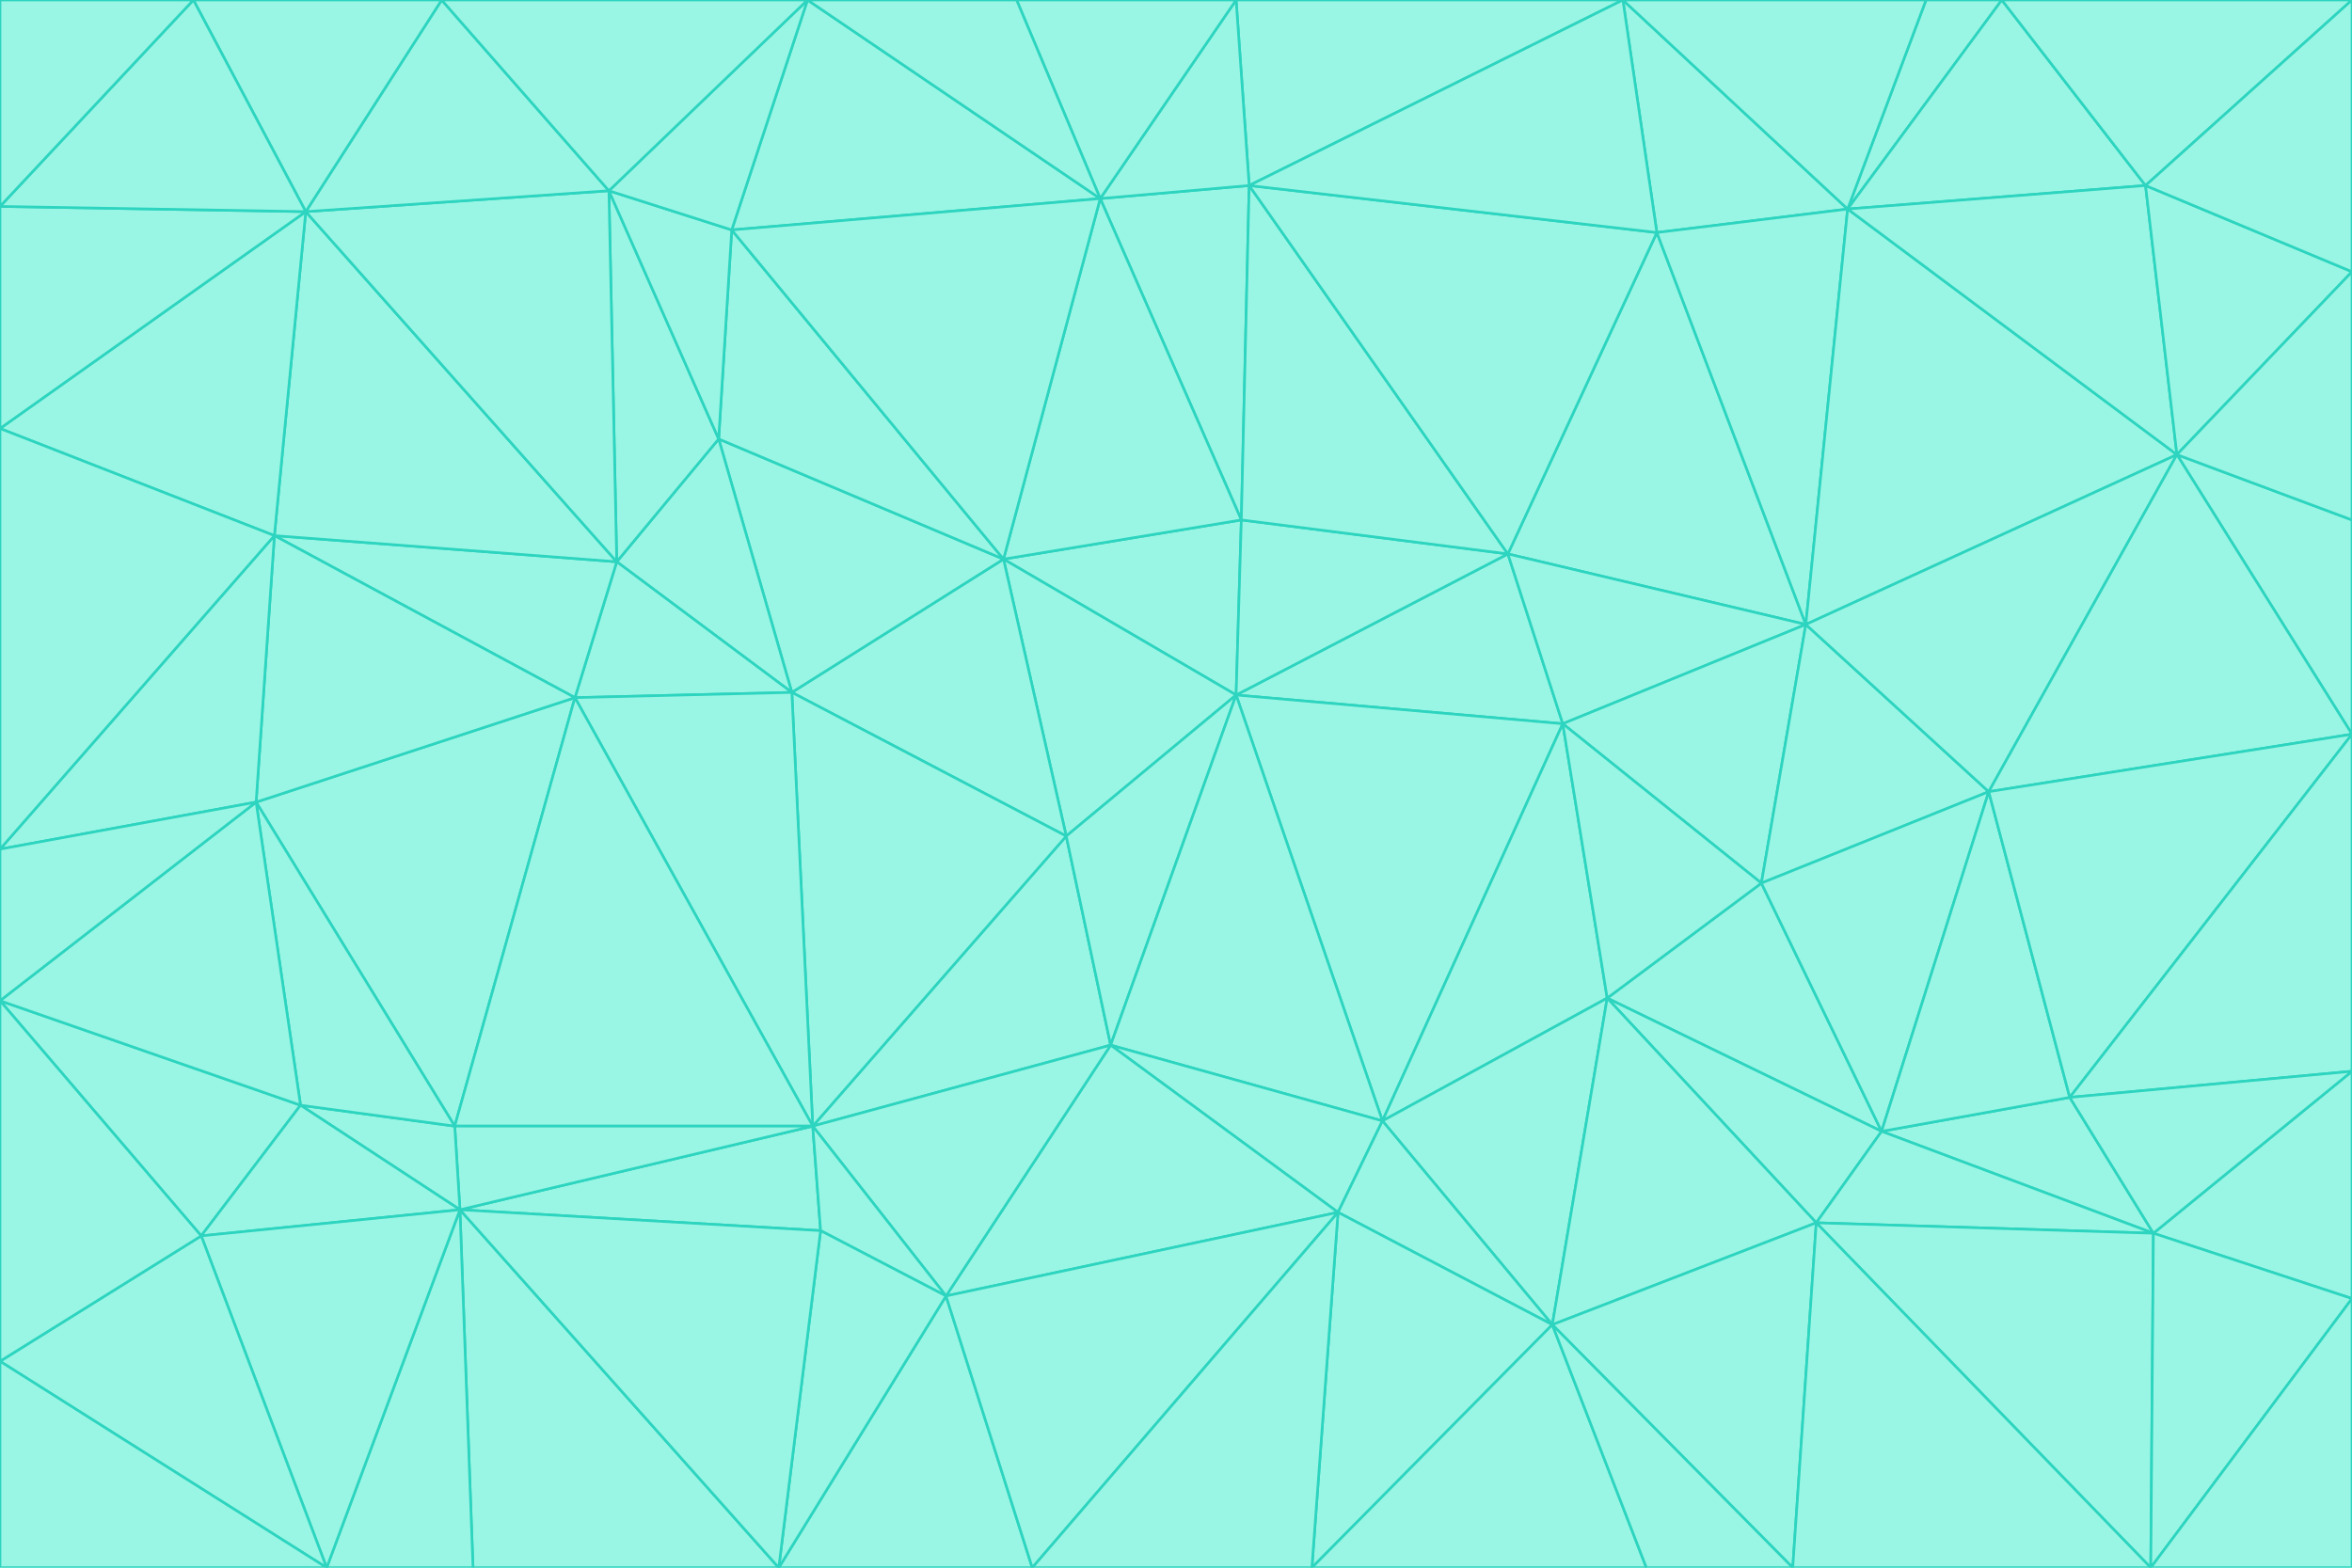 <svg id="visual" viewBox="0 0 900 600" width="900" height="600" xmlns="http://www.w3.org/2000/svg" xmlns:xlink="http://www.w3.org/1999/xlink" version="1.1"><g stroke-width="1" stroke-linejoin="bevel"><path d="M473 266L475 199L384 214Z" fill="#99f6e4" stroke="#2dd4bf"></path><path d="M384 214L408 320L473 266Z" fill="#99f6e4" stroke="#2dd4bf"></path><path d="M384 214L303 265L408 320Z" fill="#99f6e4" stroke="#2dd4bf"></path><path d="M598 277L577 212L473 266Z" fill="#99f6e4" stroke="#2dd4bf"></path><path d="M473 266L577 212L475 199Z" fill="#99f6e4" stroke="#2dd4bf"></path><path d="M478 71L421 76L475 199Z" fill="#99f6e4" stroke="#2dd4bf"></path><path d="M475 199L421 76L384 214Z" fill="#99f6e4" stroke="#2dd4bf"></path><path d="M384 214L275 168L303 265Z" fill="#99f6e4" stroke="#2dd4bf"></path><path d="M577 212L478 71L475 199Z" fill="#99f6e4" stroke="#2dd4bf"></path><path d="M311 431L425 400L408 320Z" fill="#99f6e4" stroke="#2dd4bf"></path><path d="M408 320L425 400L473 266Z" fill="#99f6e4" stroke="#2dd4bf"></path><path d="M529 429L598 277L473 266Z" fill="#99f6e4" stroke="#2dd4bf"></path><path d="M280 88L275 168L384 214Z" fill="#99f6e4" stroke="#2dd4bf"></path><path d="M275 168L236 215L303 265Z" fill="#99f6e4" stroke="#2dd4bf"></path><path d="M303 265L311 431L408 320Z" fill="#99f6e4" stroke="#2dd4bf"></path><path d="M309 0L280 88L421 76Z" fill="#99f6e4" stroke="#2dd4bf"></path><path d="M421 76L280 88L384 214Z" fill="#99f6e4" stroke="#2dd4bf"></path><path d="M275 168L233 73L236 215Z" fill="#99f6e4" stroke="#2dd4bf"></path><path d="M236 215L220 267L303 265Z" fill="#99f6e4" stroke="#2dd4bf"></path><path d="M425 400L529 429L473 266Z" fill="#99f6e4" stroke="#2dd4bf"></path><path d="M220 267L311 431L303 265Z" fill="#99f6e4" stroke="#2dd4bf"></path><path d="M425 400L512 464L529 429Z" fill="#99f6e4" stroke="#2dd4bf"></path><path d="M621 0L473 0L478 71Z" fill="#99f6e4" stroke="#2dd4bf"></path><path d="M478 71L473 0L421 76Z" fill="#99f6e4" stroke="#2dd4bf"></path><path d="M473 0L389 0L421 76Z" fill="#99f6e4" stroke="#2dd4bf"></path><path d="M529 429L615 382L598 277Z" fill="#99f6e4" stroke="#2dd4bf"></path><path d="M362 496L512 464L425 400Z" fill="#99f6e4" stroke="#2dd4bf"></path><path d="M529 429L594 507L615 382Z" fill="#99f6e4" stroke="#2dd4bf"></path><path d="M691 239L634 89L577 212Z" fill="#99f6e4" stroke="#2dd4bf"></path><path d="M577 212L634 89L478 71Z" fill="#99f6e4" stroke="#2dd4bf"></path><path d="M691 239L577 212L598 277Z" fill="#99f6e4" stroke="#2dd4bf"></path><path d="M280 88L233 73L275 168Z" fill="#99f6e4" stroke="#2dd4bf"></path><path d="M236 215L105 205L220 267Z" fill="#99f6e4" stroke="#2dd4bf"></path><path d="M309 0L233 73L280 88Z" fill="#99f6e4" stroke="#2dd4bf"></path><path d="M674 338L691 239L598 277Z" fill="#99f6e4" stroke="#2dd4bf"></path><path d="M389 0L309 0L421 76Z" fill="#99f6e4" stroke="#2dd4bf"></path><path d="M720 433L674 338L615 382Z" fill="#99f6e4" stroke="#2dd4bf"></path><path d="M615 382L674 338L598 277Z" fill="#99f6e4" stroke="#2dd4bf"></path><path d="M176 463L314 471L311 431Z" fill="#99f6e4" stroke="#2dd4bf"></path><path d="M311 431L362 496L425 400Z" fill="#99f6e4" stroke="#2dd4bf"></path><path d="M314 471L362 496L311 431Z" fill="#99f6e4" stroke="#2dd4bf"></path><path d="M707 80L621 0L634 89Z" fill="#99f6e4" stroke="#2dd4bf"></path><path d="M634 89L621 0L478 71Z" fill="#99f6e4" stroke="#2dd4bf"></path><path d="M691 239L707 80L634 89Z" fill="#99f6e4" stroke="#2dd4bf"></path><path d="M512 464L594 507L529 429Z" fill="#99f6e4" stroke="#2dd4bf"></path><path d="M502 600L594 507L512 464Z" fill="#99f6e4" stroke="#2dd4bf"></path><path d="M98 307L174 431L220 267Z" fill="#99f6e4" stroke="#2dd4bf"></path><path d="M220 267L174 431L311 431Z" fill="#99f6e4" stroke="#2dd4bf"></path><path d="M298 600L395 600L362 496Z" fill="#99f6e4" stroke="#2dd4bf"></path><path d="M117 81L105 205L236 215Z" fill="#99f6e4" stroke="#2dd4bf"></path><path d="M674 338L761 303L691 239Z" fill="#99f6e4" stroke="#2dd4bf"></path><path d="M691 239L833 174L707 80Z" fill="#99f6e4" stroke="#2dd4bf"></path><path d="M720 433L761 303L674 338Z" fill="#99f6e4" stroke="#2dd4bf"></path><path d="M105 205L98 307L220 267Z" fill="#99f6e4" stroke="#2dd4bf"></path><path d="M174 431L176 463L311 431Z" fill="#99f6e4" stroke="#2dd4bf"></path><path d="M115 423L176 463L174 431Z" fill="#99f6e4" stroke="#2dd4bf"></path><path d="M695 468L720 433L615 382Z" fill="#99f6e4" stroke="#2dd4bf"></path><path d="M233 73L117 81L236 215Z" fill="#99f6e4" stroke="#2dd4bf"></path><path d="M169 0L117 81L233 73Z" fill="#99f6e4" stroke="#2dd4bf"></path><path d="M309 0L169 0L233 73Z" fill="#99f6e4" stroke="#2dd4bf"></path><path d="M594 507L695 468L615 382Z" fill="#99f6e4" stroke="#2dd4bf"></path><path d="M298 600L362 496L314 471Z" fill="#99f6e4" stroke="#2dd4bf"></path><path d="M362 496L395 600L512 464Z" fill="#99f6e4" stroke="#2dd4bf"></path><path d="M594 507L686 600L695 468Z" fill="#99f6e4" stroke="#2dd4bf"></path><path d="M98 307L115 423L174 431Z" fill="#99f6e4" stroke="#2dd4bf"></path><path d="M395 600L502 600L512 464Z" fill="#99f6e4" stroke="#2dd4bf"></path><path d="M766 0L737 0L707 80Z" fill="#99f6e4" stroke="#2dd4bf"></path><path d="M707 80L737 0L621 0Z" fill="#99f6e4" stroke="#2dd4bf"></path><path d="M181 600L298 600L176 463Z" fill="#99f6e4" stroke="#2dd4bf"></path><path d="M176 463L298 600L314 471Z" fill="#99f6e4" stroke="#2dd4bf"></path><path d="M900 199L833 174L900 281Z" fill="#99f6e4" stroke="#2dd4bf"></path><path d="M761 303L833 174L691 239Z" fill="#99f6e4" stroke="#2dd4bf"></path><path d="M821 71L766 0L707 80Z" fill="#99f6e4" stroke="#2dd4bf"></path><path d="M824 472L792 420L720 433Z" fill="#99f6e4" stroke="#2dd4bf"></path><path d="M720 433L792 420L761 303Z" fill="#99f6e4" stroke="#2dd4bf"></path><path d="M824 472L720 433L695 468Z" fill="#99f6e4" stroke="#2dd4bf"></path><path d="M502 600L630 600L594 507Z" fill="#99f6e4" stroke="#2dd4bf"></path><path d="M833 174L821 71L707 80Z" fill="#99f6e4" stroke="#2dd4bf"></path><path d="M169 0L74 0L117 81Z" fill="#99f6e4" stroke="#2dd4bf"></path><path d="M117 81L0 164L105 205Z" fill="#99f6e4" stroke="#2dd4bf"></path><path d="M105 205L0 325L98 307Z" fill="#99f6e4" stroke="#2dd4bf"></path><path d="M0 383L77 473L115 423Z" fill="#99f6e4" stroke="#2dd4bf"></path><path d="M115 423L77 473L176 463Z" fill="#99f6e4" stroke="#2dd4bf"></path><path d="M0 383L115 423L98 307Z" fill="#99f6e4" stroke="#2dd4bf"></path><path d="M0 79L0 164L117 81Z" fill="#99f6e4" stroke="#2dd4bf"></path><path d="M0 164L0 325L105 205Z" fill="#99f6e4" stroke="#2dd4bf"></path><path d="M630 600L686 600L594 507Z" fill="#99f6e4" stroke="#2dd4bf"></path><path d="M125 600L181 600L176 463Z" fill="#99f6e4" stroke="#2dd4bf"></path><path d="M823 600L824 472L695 468Z" fill="#99f6e4" stroke="#2dd4bf"></path><path d="M900 281L833 174L761 303Z" fill="#99f6e4" stroke="#2dd4bf"></path><path d="M0 325L0 383L98 307Z" fill="#99f6e4" stroke="#2dd4bf"></path><path d="M77 473L125 600L176 463Z" fill="#99f6e4" stroke="#2dd4bf"></path><path d="M74 0L0 79L117 81Z" fill="#99f6e4" stroke="#2dd4bf"></path><path d="M900 281L761 303L792 420Z" fill="#99f6e4" stroke="#2dd4bf"></path><path d="M833 174L900 104L821 71Z" fill="#99f6e4" stroke="#2dd4bf"></path><path d="M900 410L900 281L792 420Z" fill="#99f6e4" stroke="#2dd4bf"></path><path d="M0 521L125 600L77 473Z" fill="#99f6e4" stroke="#2dd4bf"></path><path d="M900 199L900 104L833 174Z" fill="#99f6e4" stroke="#2dd4bf"></path><path d="M821 71L900 0L766 0Z" fill="#99f6e4" stroke="#2dd4bf"></path><path d="M74 0L0 0L0 79Z" fill="#99f6e4" stroke="#2dd4bf"></path><path d="M900 497L900 410L824 472Z" fill="#99f6e4" stroke="#2dd4bf"></path><path d="M824 472L900 410L792 420Z" fill="#99f6e4" stroke="#2dd4bf"></path><path d="M900 104L900 0L821 71Z" fill="#99f6e4" stroke="#2dd4bf"></path><path d="M0 383L0 521L77 473Z" fill="#99f6e4" stroke="#2dd4bf"></path><path d="M686 600L823 600L695 468Z" fill="#99f6e4" stroke="#2dd4bf"></path><path d="M823 600L900 497L824 472Z" fill="#99f6e4" stroke="#2dd4bf"></path><path d="M0 521L0 600L125 600Z" fill="#99f6e4" stroke="#2dd4bf"></path><path d="M823 600L900 600L900 497Z" fill="#99f6e4" stroke="#2dd4bf"></path></g></svg>